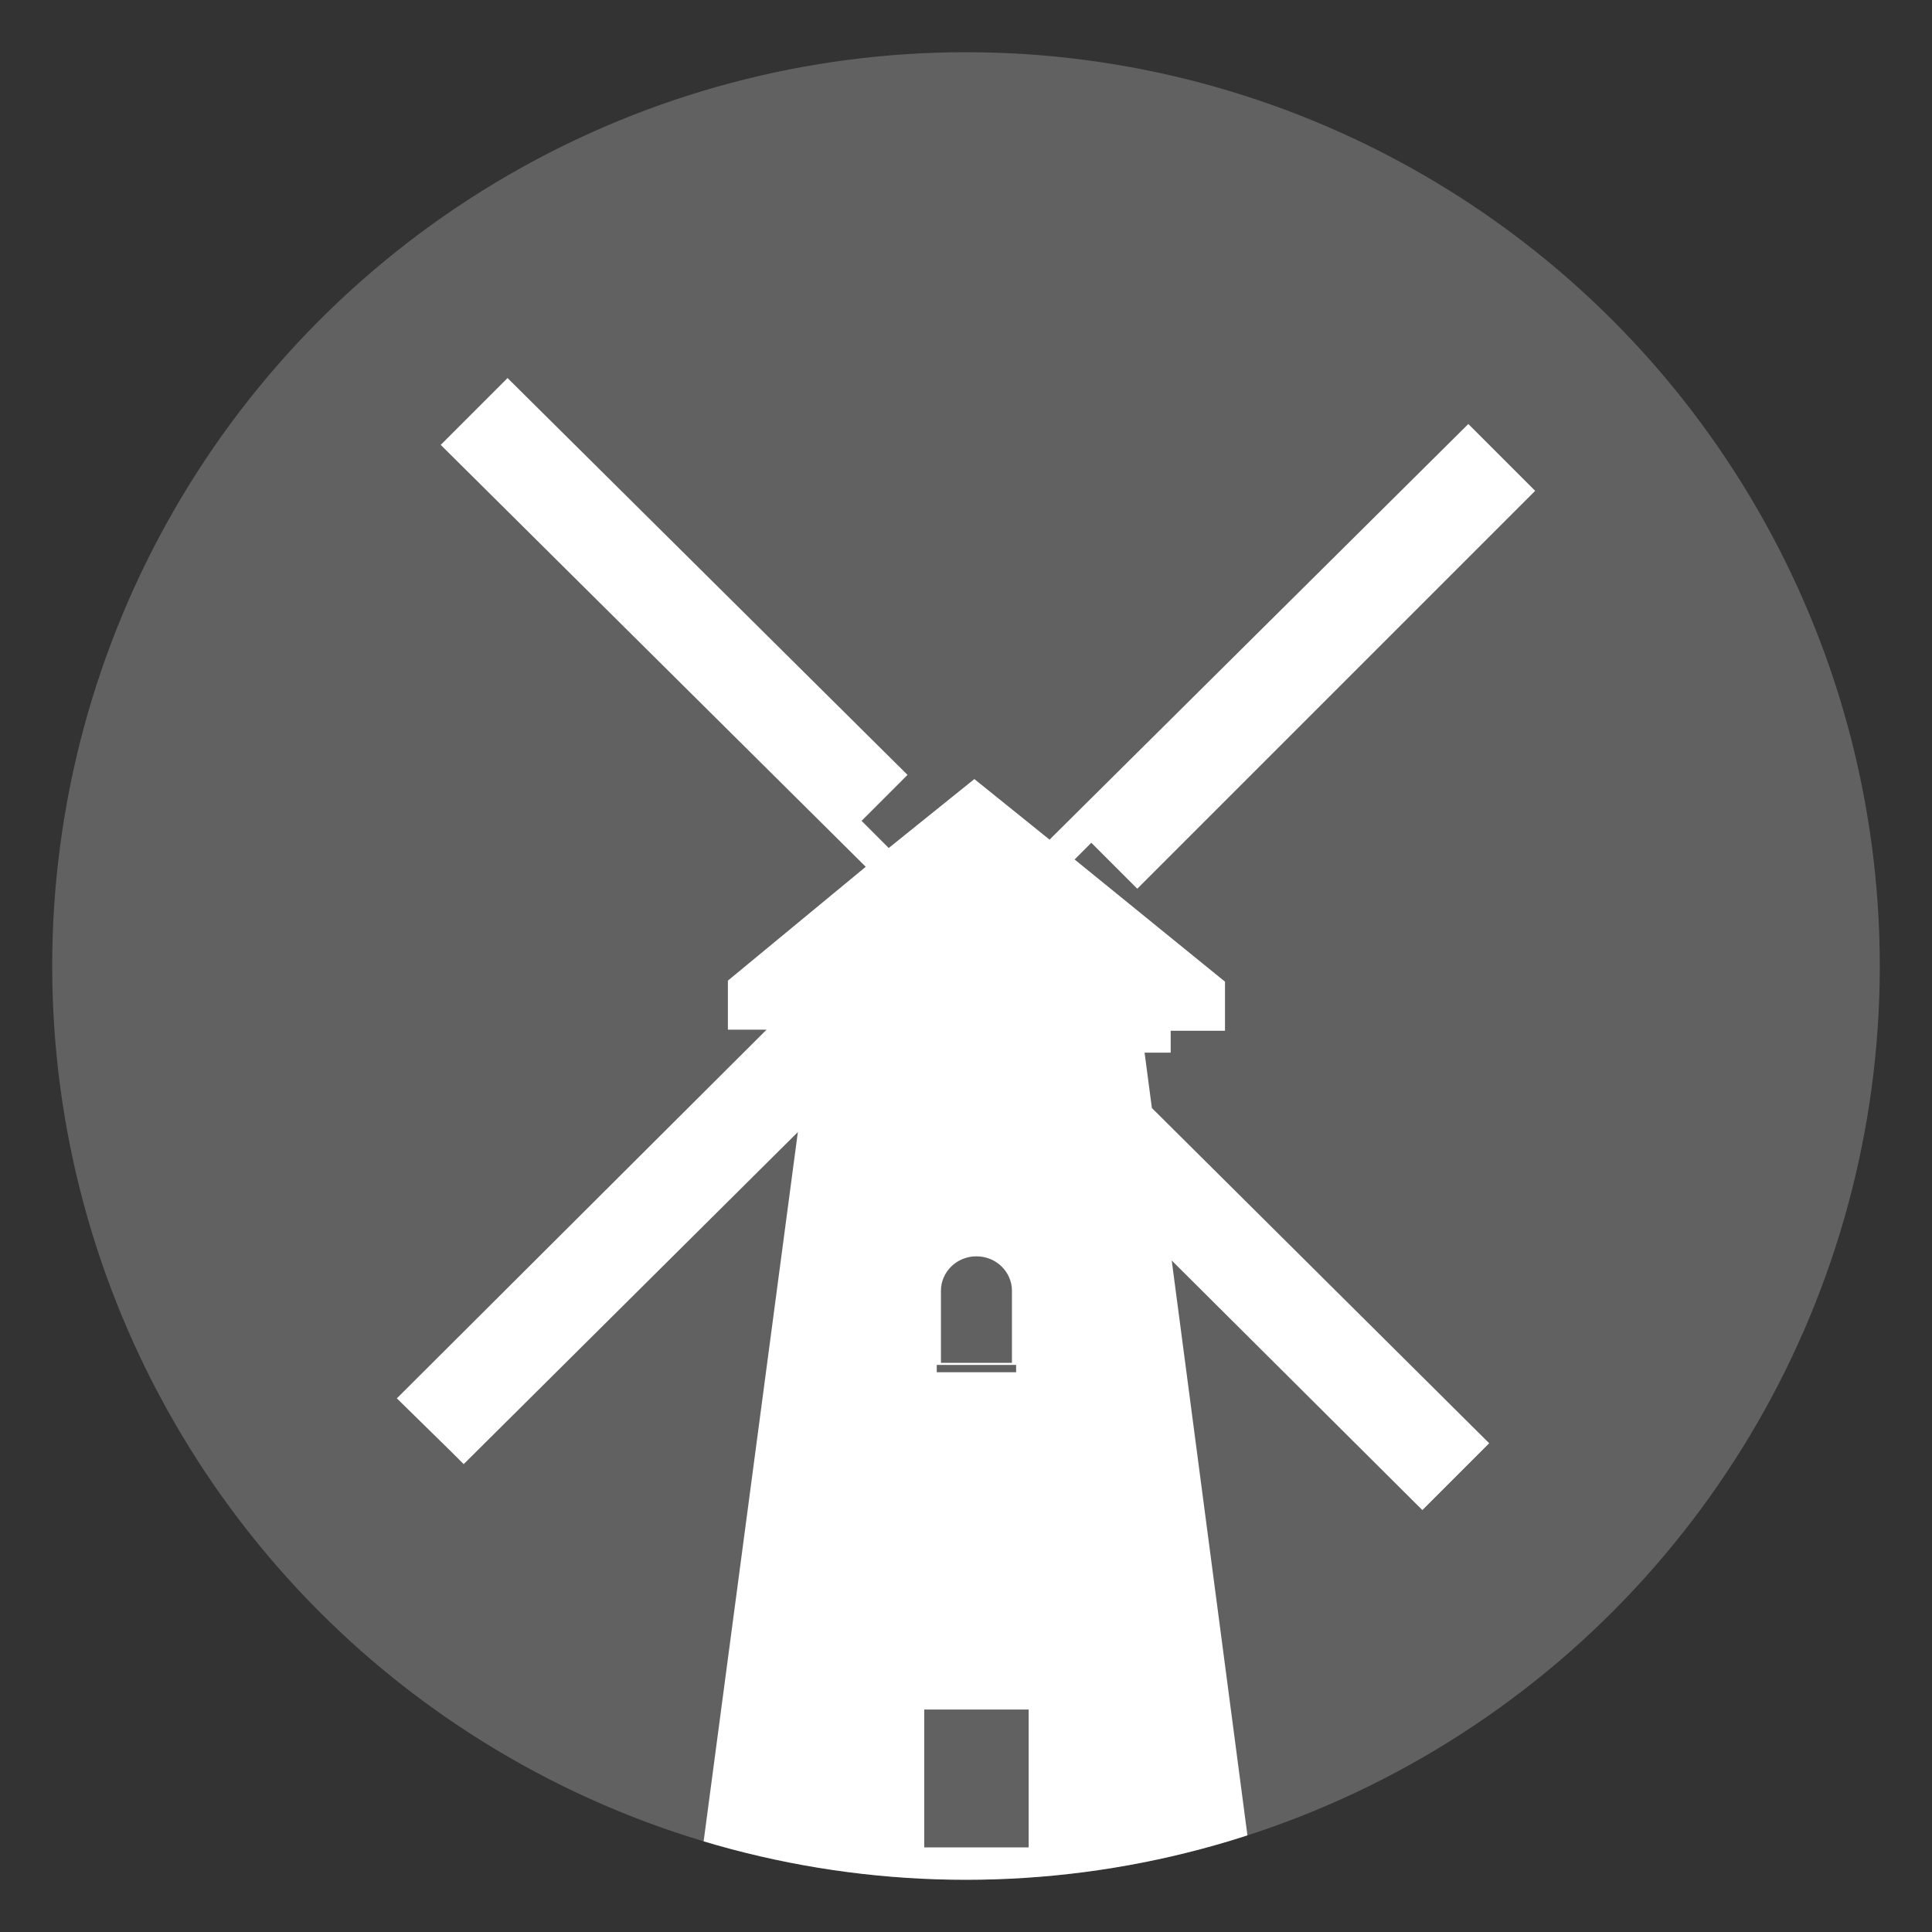 <?xml version="1.0" encoding="utf-8"?>
<!-- Generator: Adobe Illustrator 17.1.0, SVG Export Plug-In . SVG Version: 6.00 Build 0)  -->
<!DOCTYPE svg PUBLIC "-//W3C//DTD SVG 1.1//EN" "http://www.w3.org/Graphics/SVG/1.1/DTD/svg11.dtd">
<svg version="1.1" xmlns="http://www.w3.org/2000/svg" xmlns:xlink="http://www.w3.org/1999/xlink" x="0px" y="0px"
	 viewBox="0 0 185 185" enable-background="new 0 0 185 185" xml:space="preserve">
<rect x="0" y="0" width="185" height="185" fill="#333333" stroke="none"/>
<g id="background_circle">
	<circle opacity="0.23" fill="#FFFFFF" cx="92.5" cy="92.5" r="87.5"/>
</g>
<g id="amsterdam_1_">
	<g>
		<defs>
			<circle id="SVGID_1_" cx="92.5" cy="92.5" r="87.5"/>
		</defs>
		<clipPath id="SVGID_2_">
			<use xlink:href="#SVGID_1_"  overflow="visible"/>
		</clipPath>
		<path clip-path="url(#SVGID_2_)" fill="#FFFFFF" d="M110.3,106.1l-0.7-5.3h2.5v-2.1h5.2v-4.7l-14.4-11.7l1.6-1.6l4.4,4.4L147,47
			l-5.2-5.2l0,0l-1.2-1.2l-40.1,39.8l-7.2-5.8l-8.2,6.6l-2.6-2.6l4.4-4.4l-38.3-38l-5.2,5.2l0,0l-1.2,1.2l40.7,40.4L69.7,93.9v4.7
			h3.7L38,133.9l5.2,5.1l0,0l1.2,1.2l32-31.8l-9.1,68.5H63v3.7h60.9v-3.7h-4.3l-7.4-56.2l24,23.9l5.2-5.2l0,0l1.2-1.2L110.3,106.1z
			 M93.5,120.3c1.9,0,3.4,1.5,3.4,3.3v6.9h-6.8v-6.9h0C90.1,121.8,91.6,120.3,93.5,120.3z M97.3,130.7v0.7h-7.6v-0.7H97.3z
			 M88.5,176.9v-13.2h10v13.2H88.5z"/>
	</g>
</g>
</svg>
